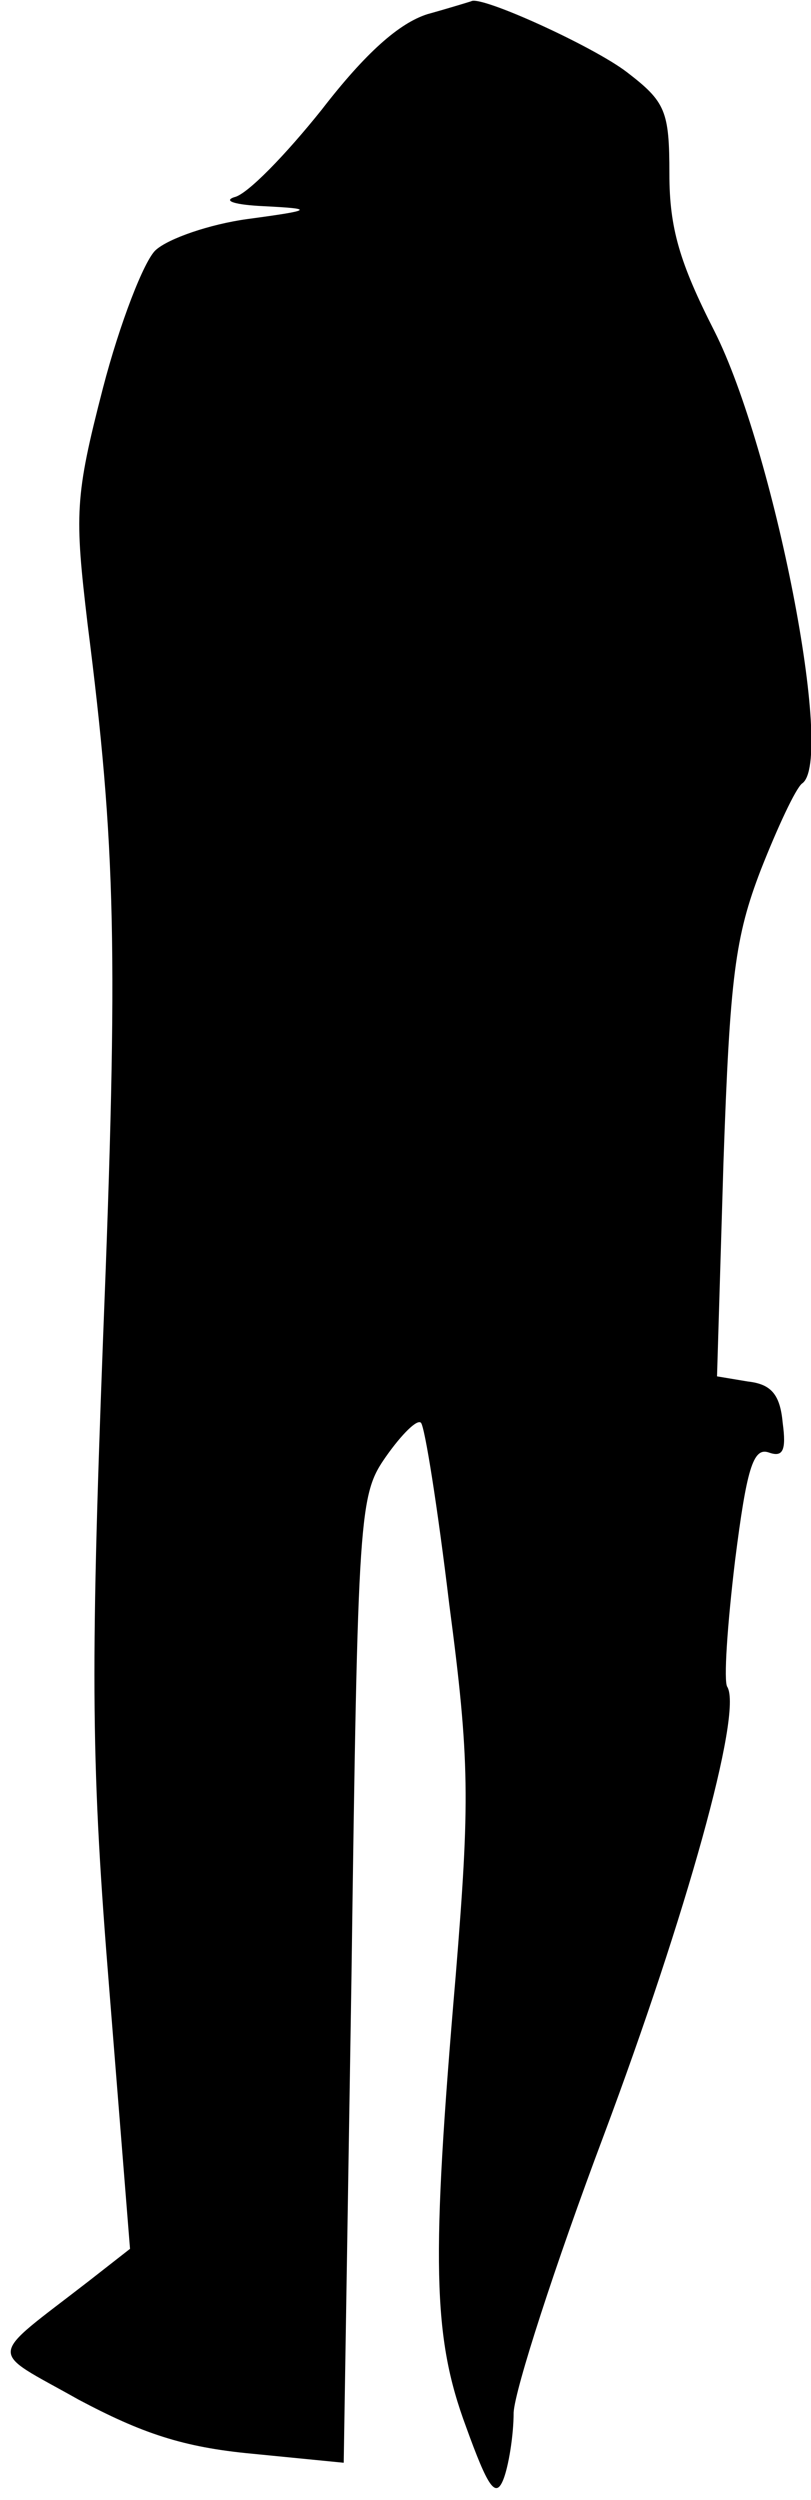 <?xml version="1.0" standalone="no"?>
<!DOCTYPE svg PUBLIC "-//W3C//DTD SVG 20010904//EN"
 "http://www.w3.org/TR/2001/REC-SVG-20010904/DTD/svg10.dtd">
<svg version="1.0" xmlns="http://www.w3.org/2000/svg"
 width="63pt" height="194pt" viewBox="0 0 63 194"
 preserveAspectRatio="xMidYMid meet">
<g transform="translate(0,194) scale(0.1,-0.1)"
fill="#000000" stroke="none">
<path fill="#000000" stroke="none" d="M332 1929 c-22 -7 -48 -30 -82 -74 -28
-35 -58 -66 -68 -68 -9 -3 1 -6 23 -7 39 -2 39 -3 -13 -10 -29 -4 -61 -15 -71
-24 -9 -8 -28 -57 -41 -107 -22 -85 -22 -98 -12 -183 22 -173 24 -253 12 -556
-10 -264 -9 -332 5 -505 l16 -200 -32 -25 c-80 -62 -79 -52 -8 -92 49 -26 81
-37 135 -42 l71 -7 6 375 c5 366 6 376 27 406 12 17 24 29 27 26 3 -3 13 -66
22 -141 16 -121 16 -153 5 -288 -19 -222 -18 -280 8 -350 17 -47 23 -56 29
-41 4 10 8 34 8 52 1 18 32 114 70 215 64 171 108 328 96 348 -3 4 0 48 6 98
9 71 14 88 26 84 11 -4 14 1 11 23 -2 22 -9 30 -27 32 l-24 4 5 166 c5 144 9
175 29 227 13 33 27 63 32 67 26 17 -22 260 -68 351 -27 53 -35 80 -35 122 0
49 -3 56 -33 79 -26 20 -114 60 -121 55 0 0 -16 -5 -34 -10z"/>
</g>
</svg>
